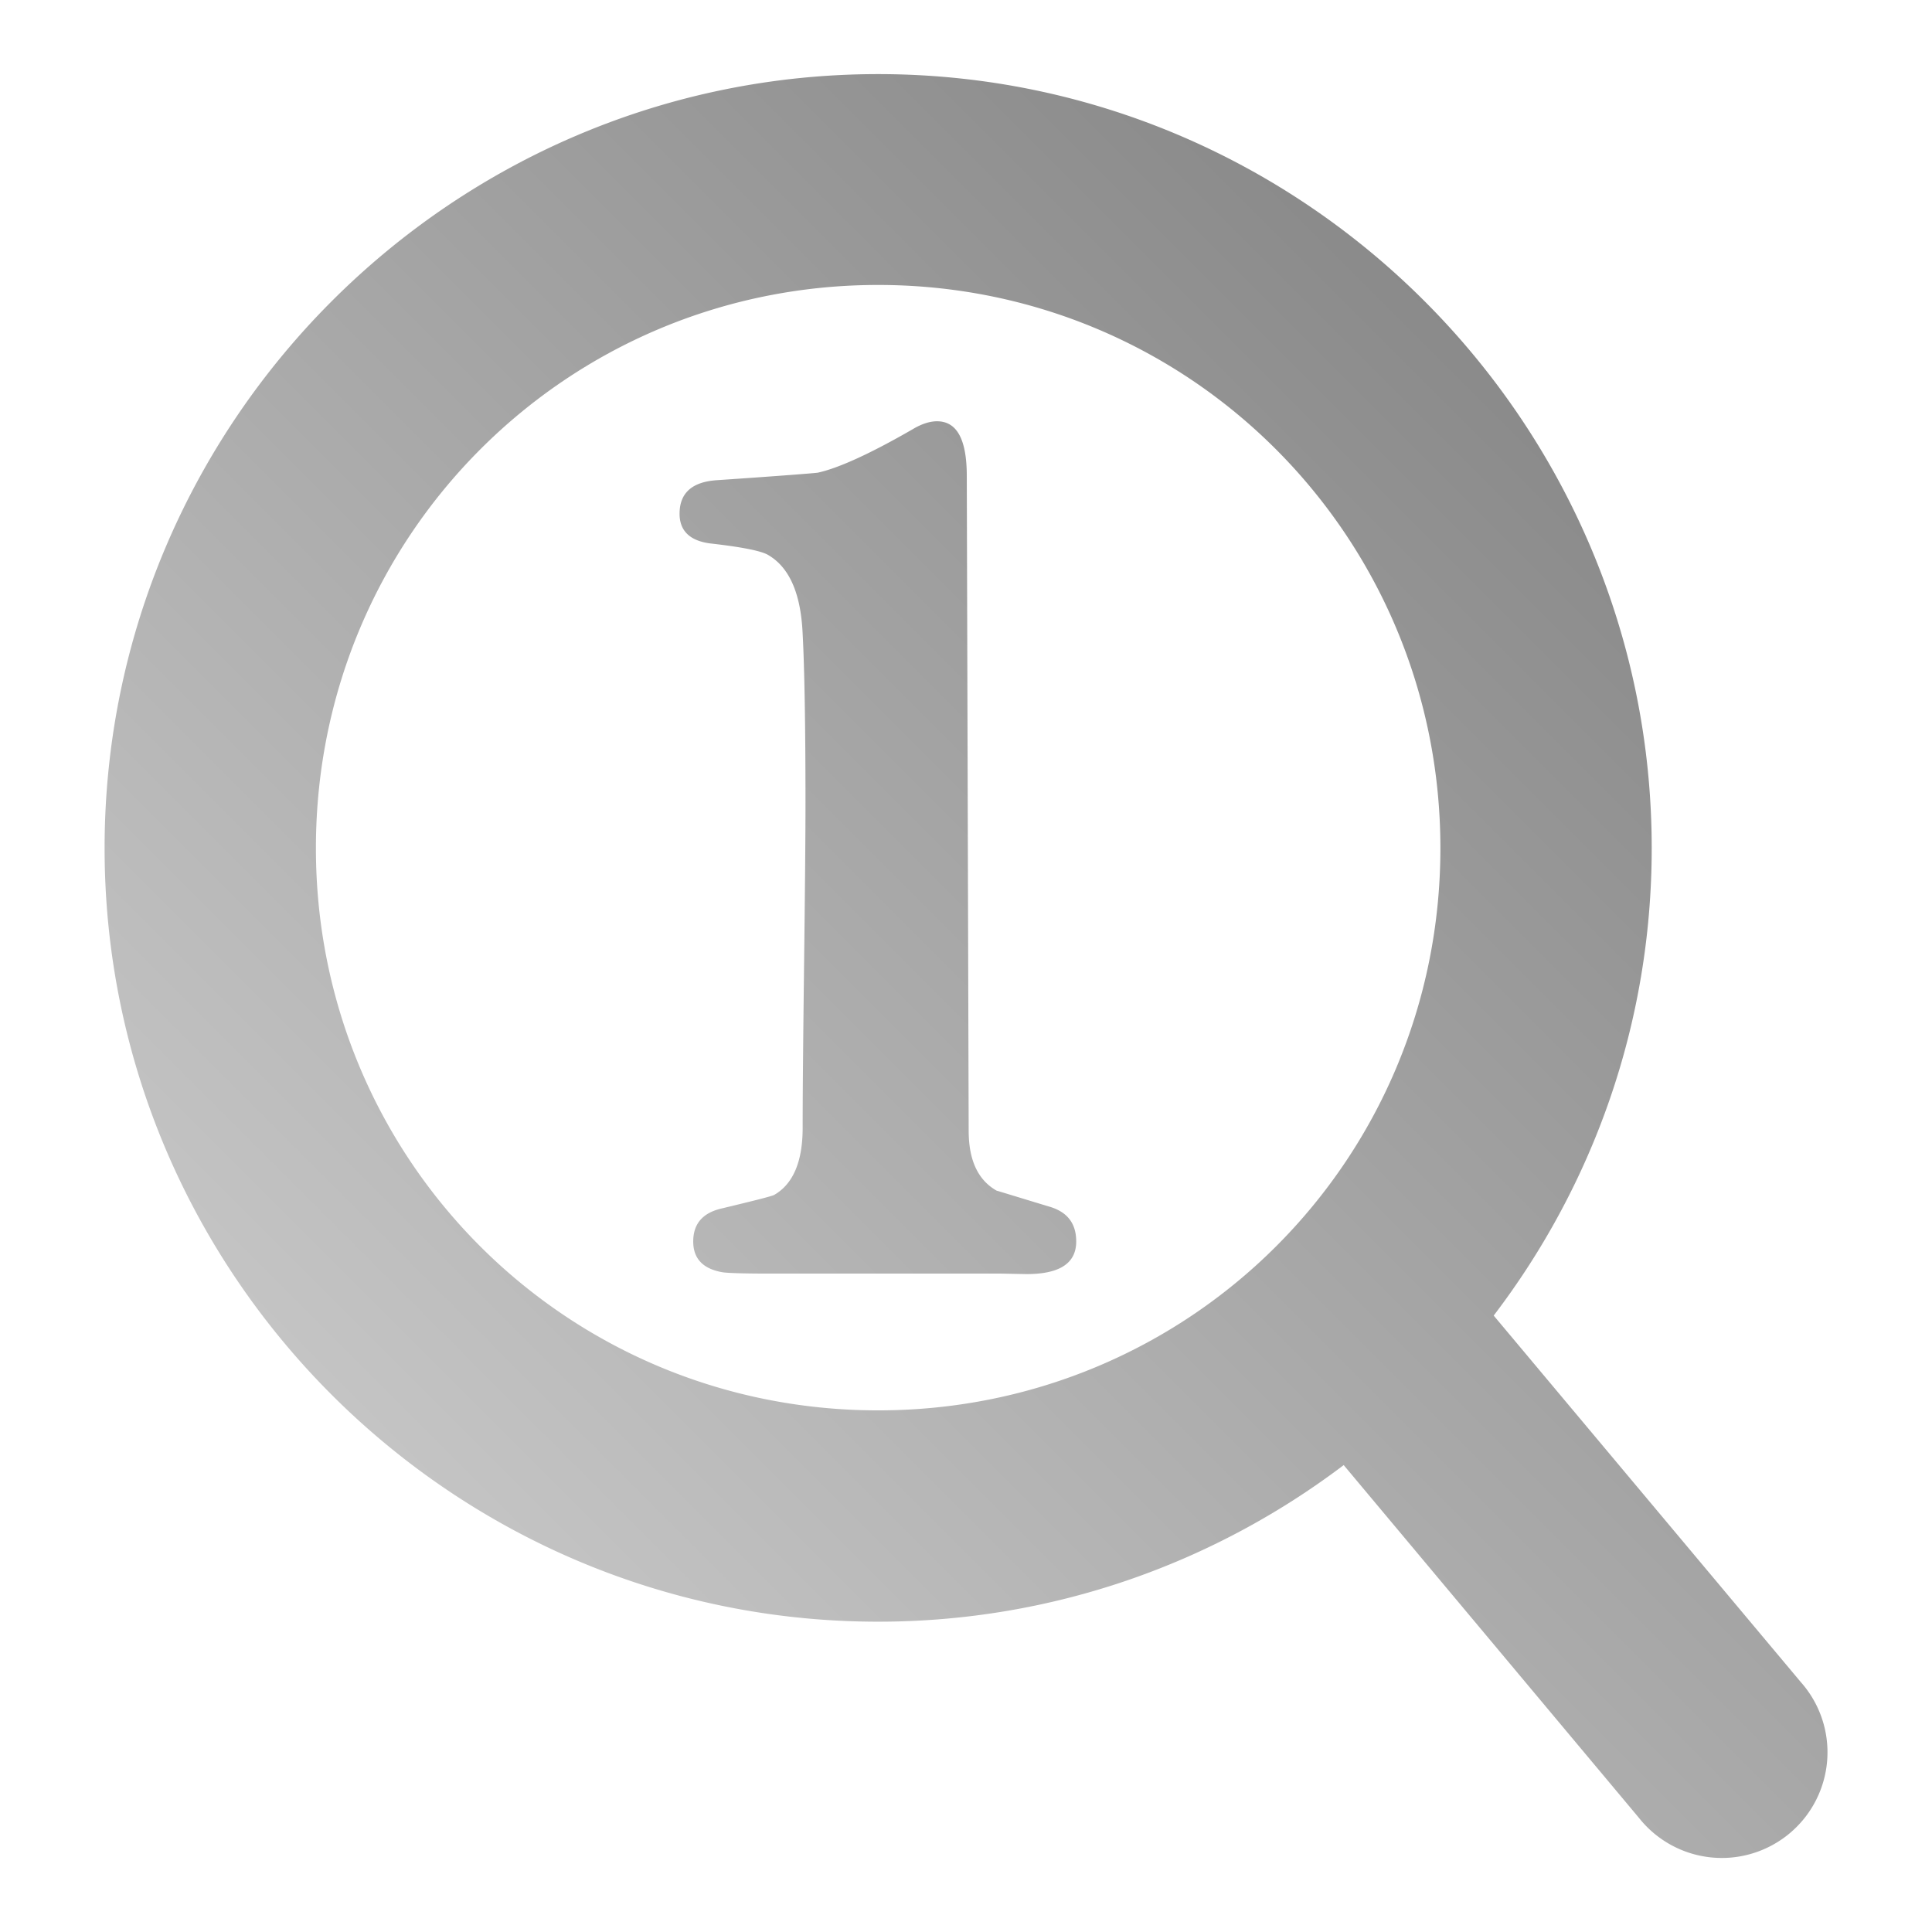 <?xml version="1.0" encoding="UTF-8" standalone="no"?>
<svg xmlns:dc="http://purl.org/dc/elements/1.1/"
     xmlns:cc="http://creativecommons.org/ns#"
     xmlns:rdf="http://www.w3.org/1999/02/22-rdf-syntax-ns#"
     xmlns:svg="http://www.w3.org/2000/svg"
     xmlns="http://www.w3.org/2000/svg"
     xmlns:xlink="http://www.w3.org/1999/xlink"
     width="128" height="128" version="1.1">
    <title>Zoom Icon</title>
    <desc>This icon is a part of Clarity icon theme for gtk</desc>
    <defs>
        <linearGradient x1="0" y1="128" x2="128" y2="0" id="gradient" gradientUnits="userSpaceOnUse">
            <stop id="start" style="stop-color:#dbdbdb;stop-opacity:1" offset="0" />
            <stop id="stop" style="stop-color:#757575;stop-opacity:1" offset="1" />
        </linearGradient>
    </defs>
    <path d="m 58.18,4.91 c -28.23,0 -51.25,23.052 -51.25,51.281 0,28.23 23.02,51.25 51.25,51.25 11.565,0 22.249,-3.87 30.844,-10.375 l 19.563,23.375 a 7.001,7.001 0 1 0 10.719,-9 L 98.961,87.16 c 6.569,-8.618 10.469,-19.342 10.469,-30.969 0,-28.23 -23.02,-51.281 -51.25,-51.281 z m 0,13.969 c 20.663,0 37.25,16.649 37.25,37.312 0,20.663 -16.587,37.25 -37.25,37.25 -20.663,0 -37.25,-16.587 -37.25,-37.25 0,-20.663 16.587,-37.312 37.25,-37.312 z m 3.906,9.031 c -0.496,5.6e-5 -1.041,0.181 -1.625,0.531 -2.833,1.635 -4.938,2.583 -6.281,2.875 -0.175,0.029 -2.397,0.208 -6.719,0.5 -1.606,0.117 -2.438,0.846 -2.438,2.219 -1.2e-5,1.139 0.688,1.794 2.031,1.969 2.073,0.234 3.345,0.487 3.812,0.75 1.431,0.818 2.196,2.564 2.312,5.25 0.117,2.19 0.187,5.898 0.188,11.125 -2e-5,2.395 -0.035,5.992 -0.094,10.781 -0.058,4.789 -0.094,8.389 -0.094,10.812 -2e-5,2.219 -0.619,3.707 -1.875,4.438 -0.146,0.088 -1.31,0.381 -3.5,0.906 -1.256,0.292 -1.875,1.019 -1.875,2.188 -1.3e-5,1.11 0.621,1.798 1.906,2.031 0.321,0.058 1.377,0.094 3.188,0.094 l 15.312,0 1.562,0.031 c 2.278,0.029 3.406,-0.696 3.406,-2.156 -3.8e-5,-1.197 -0.584,-1.962 -1.781,-2.312 -1.168,-0.35 -2.332,-0.712 -3.5,-1.062 -1.226,-0.701 -1.844,-2.012 -1.844,-3.969 l -0.125,-43.375 c -3.1e-5,-2.424 -0.655,-3.625 -1.969,-3.625 z" style="fill:url(#gradient);fill-opacity:1;stroke:none" />
</svg>